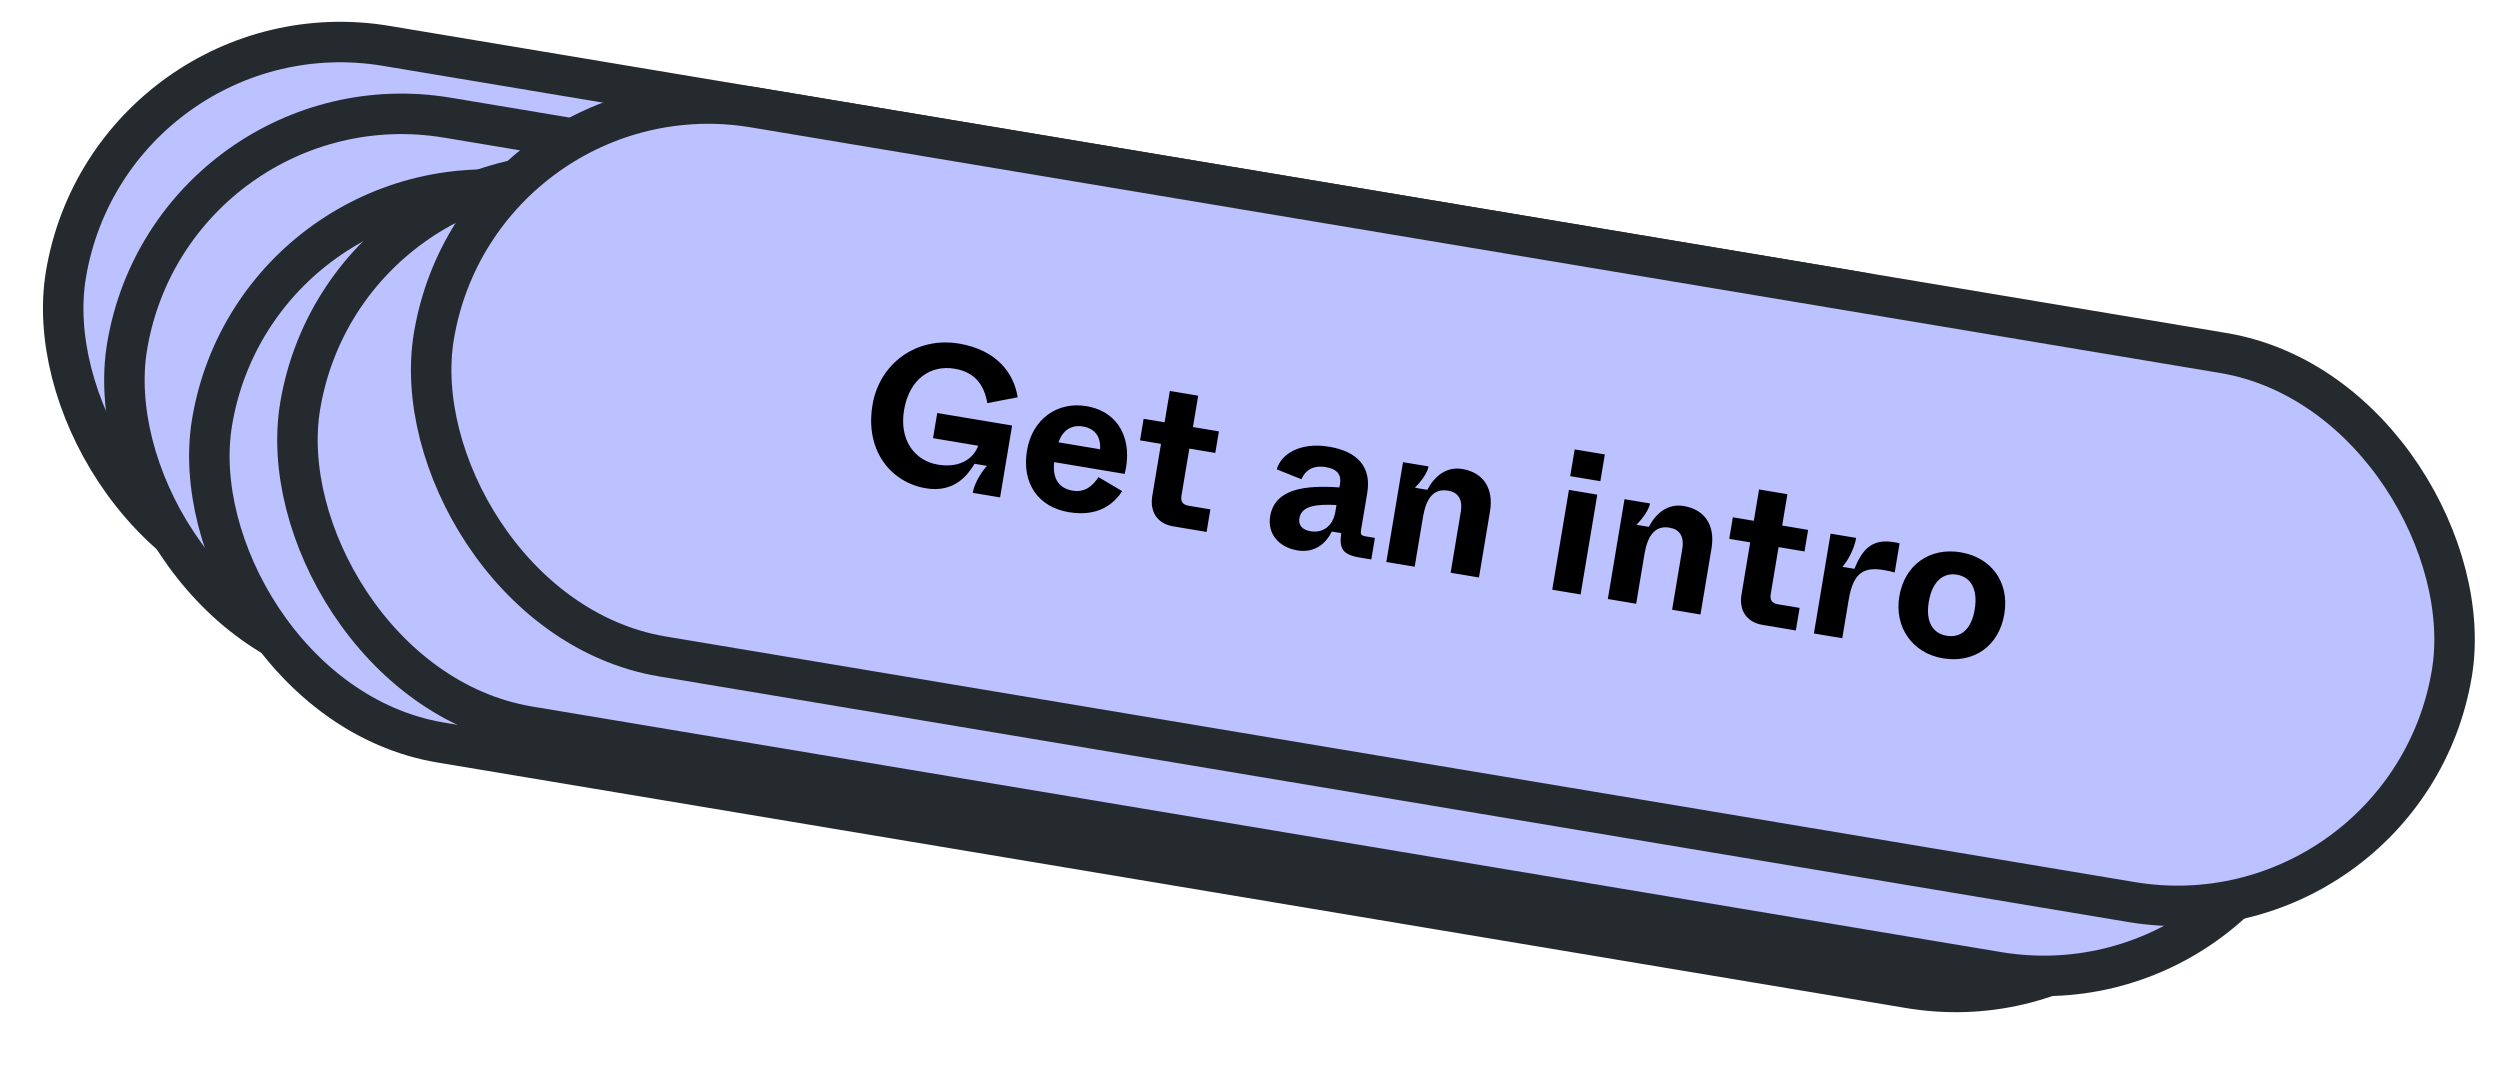 <svg width="247" height="106" viewBox="0 0 247 106" fill="none" xmlns="http://www.w3.org/2000/svg">
<rect x="11.048" width="202.139" height="55" rx="27.5" transform="rotate(9.491 11.048 0)" fill="#BCC1FF" stroke="#252A2E" stroke-width="4"/>
<rect x="17.095" y="7.094" width="202.139" height="55" rx="27.5" transform="rotate(9.491 17.095 7.094)" fill="#BCC1FF" stroke="#252A2E" stroke-width="4"/>
<rect x="25.488" y="14.581" width="202.139" height="55" rx="27.5" transform="rotate(9.491 25.488 14.581)" fill="#BCC1FF" stroke="#252A2E" stroke-width="4"/>
<rect x="34.192" y="12.994" width="202.139" height="55" rx="27.5" transform="rotate(9.491 34.192 12.994)" fill="#BCC1FF" stroke="#252A2E" stroke-width="4"/>
<rect x="47.404" y="6.078" width="202.139" height="55" rx="27.5" transform="rotate(9.491 47.404 6.078)" fill="#BCC1FF" stroke="#252A2E" stroke-width="4"/>
<path d="M91.477 48.243C94.298 48.714 95.633 46.91 96.282 45.822L97.505 46.026C96.702 46.947 96.222 48.002 96.106 48.692L98.808 49.144L99.996 42.042L92.598 40.806L92.183 43.291L96.641 44.037C96.275 45.131 95.006 46.298 92.658 45.905C90.41 45.529 88.819 43.52 89.32 40.521C89.825 37.503 91.877 36.021 94.323 36.43C96.474 36.79 97.269 38.22 97.547 39.828L100.543 39.255C100.189 36.884 98.487 34.571 94.739 33.945C90.557 33.246 86.89 35.897 86.204 40C85.432 44.616 88.104 47.679 91.477 48.243ZM105.599 50.603C108.597 51.105 110.11 49.695 110.874 48.525L108.53 47.139C107.961 47.997 107.217 48.684 105.955 48.473C104.752 48.272 103.943 47.407 104.155 45.658L111.118 46.822C111.945 43.574 110.644 40.68 107.33 40.126C104.47 39.647 101.987 41.402 101.469 44.499C100.928 47.734 102.561 50.096 105.599 50.603ZM104.583 43.702C104.988 42.492 105.869 41.95 106.994 42.138C108.177 42.336 108.772 43.145 108.686 44.388L104.583 43.702ZM119.213 52.555L119.586 50.326L117.455 49.97C116.844 49.868 116.633 49.549 116.732 48.957L117.507 44.321L120.072 44.75L120.428 42.62L117.863 42.191L118.381 39.094L115.58 38.625L115.062 41.722L112.991 41.376L112.635 43.507L114.706 43.853L113.845 49.001C113.588 50.54 114.321 51.737 115.919 52.004L119.213 52.555ZM128.173 54.377C129.869 54.661 130.978 53.731 131.587 52.515L132.514 52.67C132.309 54.136 132.585 54.791 134.321 55.081L135.485 55.276L135.841 53.145L134.973 53C134.441 52.911 134.398 52.802 134.48 52.309L135.084 48.699C135.519 46.096 134.086 44.599 131.325 44.137C128.445 43.656 126.56 44.861 126.145 46.374L128.578 47.348C128.969 46.461 129.726 45.938 131.008 46.152C132.132 46.34 132.54 46.936 132.398 47.784L132.335 48.159C129.008 47.927 125.953 48.248 125.492 51.009C125.201 52.745 126.358 54.074 128.173 54.377ZM129.483 52.488C128.634 52.346 128.27 51.859 128.378 51.208C128.596 49.906 130.194 49.808 132.045 49.895L131.94 50.526C131.672 52.124 130.567 52.669 129.483 52.488ZM139.77 55.992L140.551 51.317C140.726 50.271 141.102 48.144 143.055 48.471C144.022 48.632 144.541 49.287 144.323 50.589L143.321 56.586L146.122 57.054L147.213 50.524C147.579 48.335 146.637 46.697 144.467 46.334C142.889 46.07 141.708 47.069 141.02 48.394L139.797 48.19C140.458 47.509 141.014 46.73 141.143 46.083L138.618 45.66L136.969 55.524L139.77 55.992ZM158.115 47.541L158.557 44.898L155.578 44.4L155.136 47.043L158.115 47.541ZM156.163 58.733L157.812 48.869L155.011 48.401L153.362 58.264L156.163 58.733ZM161.654 59.651L162.435 54.975C162.61 53.93 162.986 51.803 164.939 52.129C165.905 52.291 166.425 52.945 166.207 54.247L165.204 60.244L168.006 60.712L169.097 54.183C169.463 51.993 168.52 50.355 166.35 49.993C164.772 49.729 163.591 50.728 162.904 52.053L161.681 51.848C162.342 51.168 162.898 50.389 163.026 49.741L160.501 49.319L158.853 59.182L161.654 59.651ZM177.428 62.288L177.801 60.059L175.671 59.703C175.059 59.6 174.849 59.281 174.948 58.689L175.723 54.054L178.287 54.483L178.643 52.352L176.079 51.923L176.597 48.826L173.796 48.358L173.278 51.455L171.206 51.109L170.85 53.239L172.922 53.586L172.061 58.734C171.804 60.273 172.536 61.47 174.134 61.737L177.428 62.288ZM182.016 63.055L182.649 59.267C183.094 56.604 184.11 55.983 186.122 56.32C186.458 56.376 186.809 56.455 187.197 56.56L187.679 53.68C187.524 53.634 187.386 53.611 187.09 53.562C184.999 53.212 183.996 54.241 183.222 56.2L182.039 56.002C182.618 55.328 183.217 54.171 183.388 53.145L180.863 52.723L179.214 62.586L182.016 63.055ZM191.962 65.042C194.981 65.547 197.49 63.878 198.028 60.662C198.555 57.506 196.732 55.072 193.714 54.567C190.696 54.063 188.179 55.771 187.652 58.928C187.144 61.965 188.944 64.537 191.962 65.042ZM192.335 62.813C190.994 62.589 190.225 61.487 190.565 59.455C190.904 57.423 192.003 56.553 193.344 56.777C194.686 57.001 195.441 58.182 195.102 60.214C194.762 62.245 193.677 63.037 192.335 62.813Z" fill="black"/>
</svg>
